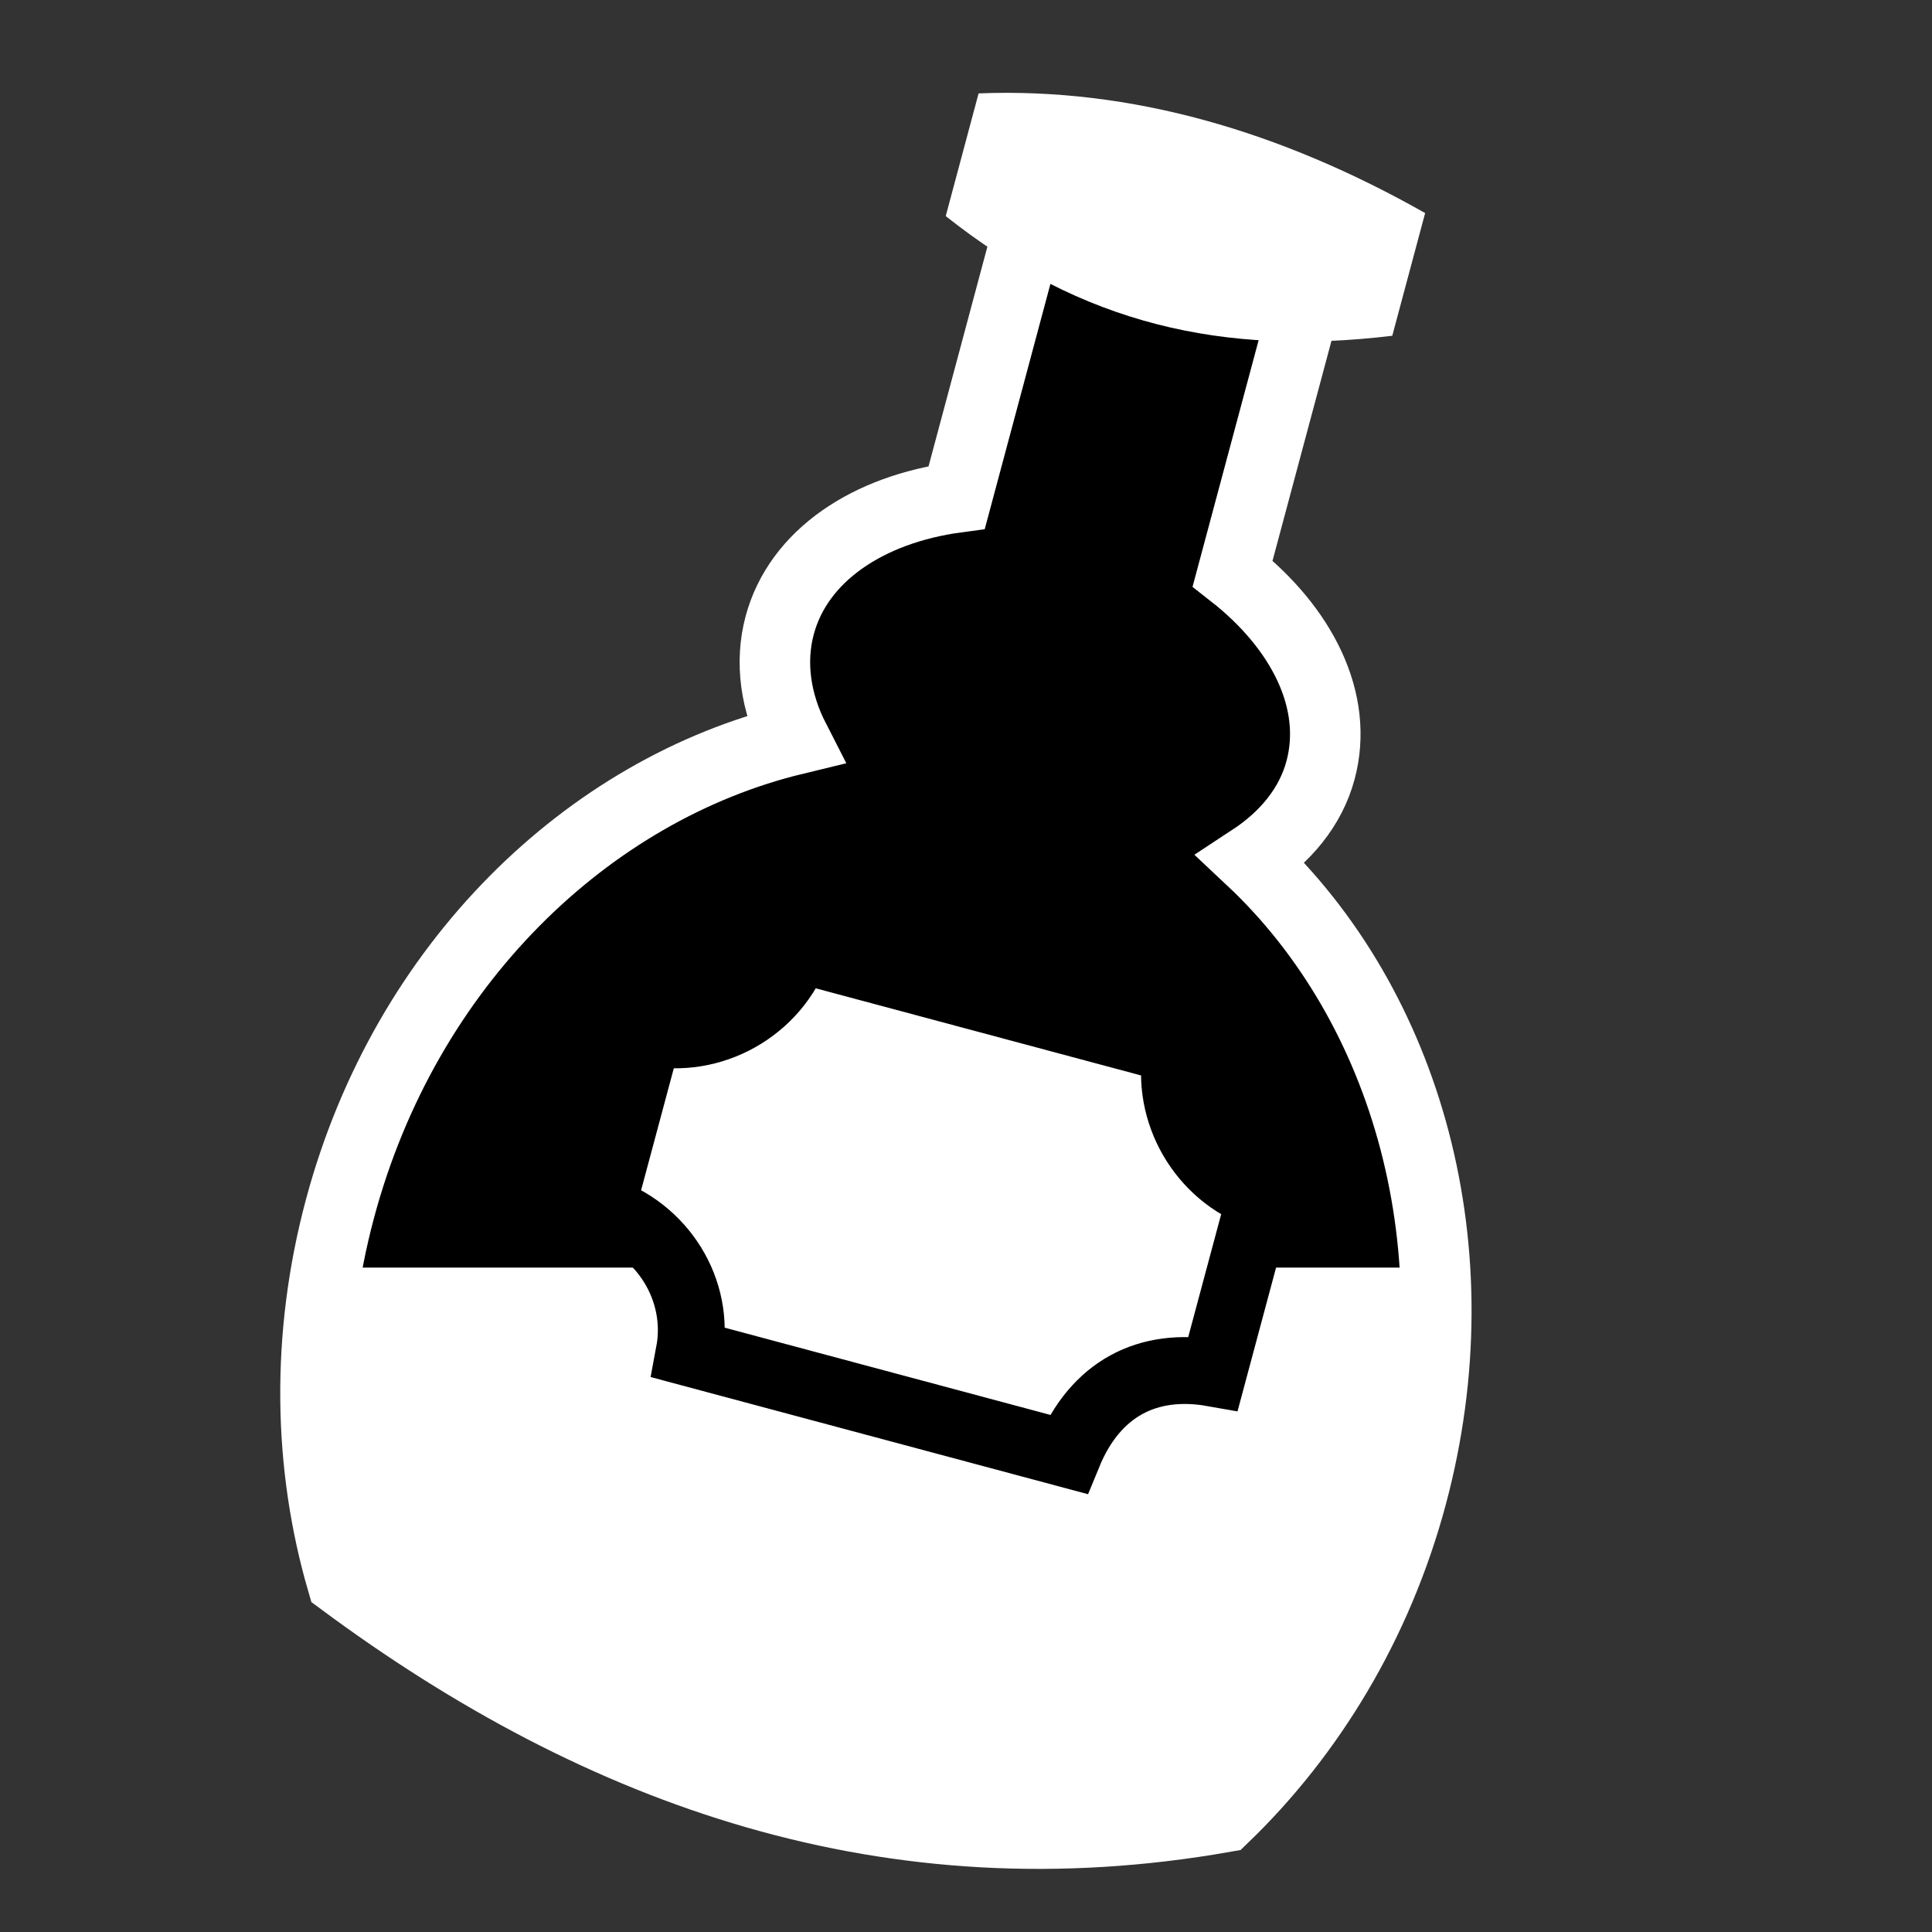 <svg viewBox="0 0 512 512" xmlns="http://www.w3.org/2000/svg">

<rect x="0" y="0" width="512" height="512" fill="#333333" stroke="none"/>

<g transform="matrix(18.689,0,0,18.689,-907.846,-27220.263)">
<path d="m 55.107 1470.2 13.727 3.678 c 0.292 3.152 -0.291 6.07 -3.079 8.396 -4.59 0.633 -8.61 -0.866 -12.374 -3.316 -0.641 -3.312 -0.176 -6.267 1.725 -8.759 z" fill="#f00"/>
<path d="m 63.316 1459.16 -1.173 4.379 c -1.254 0.169 -2.244 0.822 -2.51 1.812 -0.143 0.533 -0.057 1.1 0.21 1.621 -2.932 0.71 -5.516 3.191 -6.444 6.647 -0.491 1.831 -0.446 3.656 0.026 5.283 3.713 2.752 7.804 4.178 12.506 3.351 1.216 -1.172 2.175 -2.737 2.664 -4.562 0.932 -3.477 -0.066 -6.94 -2.277 -9.015 0.482 -0.316 0.843 -0.743 0.984 -1.27 0.263 -0.98 -0.264 -2.018 -1.247 -2.788 l 1.181 -4.407 -3.921 -1.051 z" stroke="#fff"/>
<path d="m 62.453 1457.81 c 2.165 -0.086 4.286 0.539 6.332 1.697 l -0.466 1.74 c -2.401 0.288 -4.399 -0.162 -6.332 -1.697 z" fill="#fff"/>
<path d="m 68.688 1474.46 h -15.469 l 0.188 4.344 5.551 3.038 6.824 0.65 2.484 -3.452 z" fill="#fff"/>
<path d="m 59.885 1469.94 c -0.301 0.856 -1.216 1.372 -2.107 1.181 l -0.674 2.513 c 0.868 0.279 1.412 1.146 1.245 2.034 l 5.376 1.44 c 0.383 -0.933 1.128 -1.315 2.054 -1.151 l 0.674 -2.513 c -0.842 -0.296 -1.357 -1.187 -1.192 -2.064 z" fill="#fff" stroke="#000" stroke-width=".948"/>
</g>
</svg>

